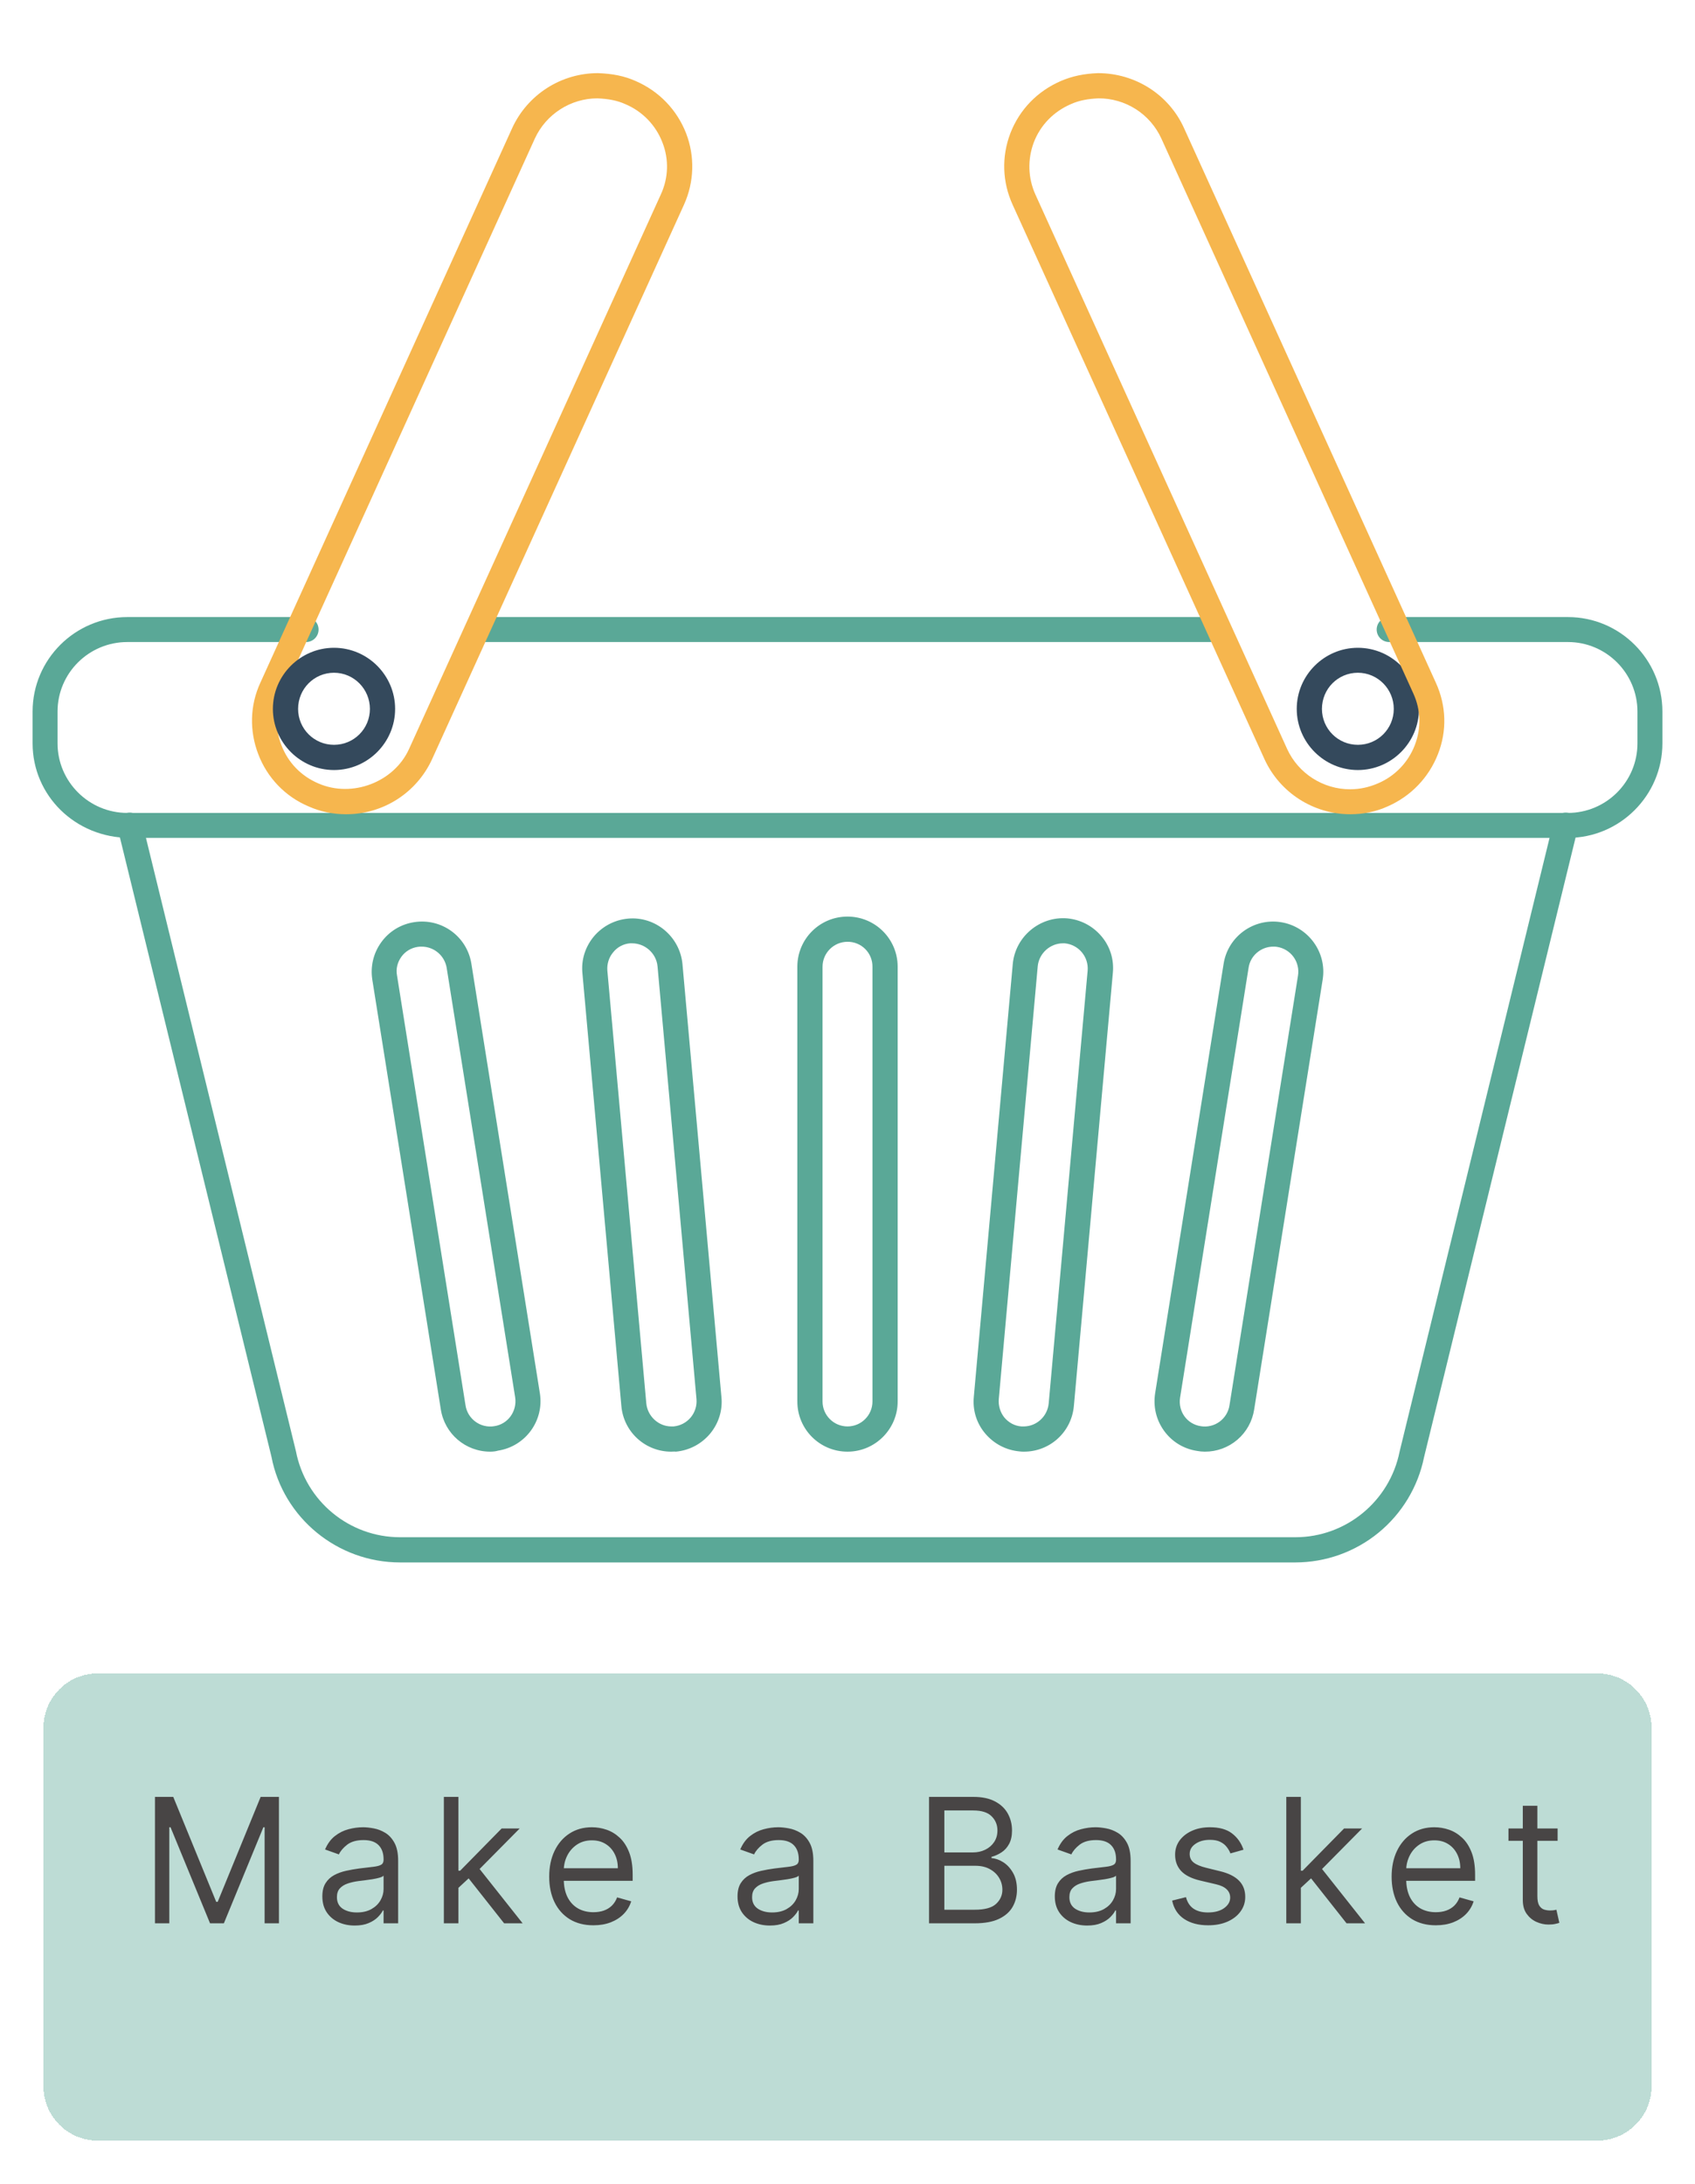 <svg width="156" height="201" viewBox="0 0 156 201" fill="none" xmlns="http://www.w3.org/2000/svg">
<g filter="url(#filter0_d_123_4)">
<path d="M4 155C4 152.239 6.239 150 9 150H147C149.761 150 152 152.239 152 155V188C152 190.761 149.761 193 147 193H9C6.239 193 4 190.761 4 188V155Z" fill="#5AA897" fill-opacity="0.4" shape-rendering="crispEdges"/>
</g>
<path d="M14.263 165.364H15.945L19.899 175.023H20.036L23.99 165.364H25.672V177H24.354V168.159H24.24L20.604 177H19.331L15.695 168.159H15.581V177H14.263V165.364ZM32.644 177.205C32.091 177.205 31.589 177.1 31.138 176.892C30.688 176.68 30.329 176.375 30.064 175.977C29.799 175.576 29.667 175.091 29.667 174.523C29.667 174.023 29.765 173.617 29.962 173.307C30.159 172.992 30.422 172.746 30.752 172.568C31.081 172.39 31.445 172.258 31.843 172.17C32.244 172.08 32.648 172.008 33.053 171.955C33.583 171.886 34.013 171.835 34.343 171.801C34.676 171.763 34.919 171.701 35.07 171.614C35.225 171.527 35.303 171.375 35.303 171.159V171.114C35.303 170.553 35.15 170.117 34.843 169.807C34.54 169.496 34.08 169.341 33.462 169.341C32.822 169.341 32.32 169.481 31.956 169.761C31.593 170.042 31.337 170.341 31.189 170.659L29.917 170.205C30.144 169.674 30.447 169.261 30.826 168.966C31.208 168.667 31.625 168.458 32.076 168.341C32.53 168.22 32.977 168.159 33.417 168.159C33.697 168.159 34.019 168.193 34.383 168.261C34.75 168.326 35.104 168.46 35.445 168.665C35.79 168.869 36.076 169.178 36.303 169.591C36.53 170.004 36.644 170.557 36.644 171.25V177H35.303V175.818H35.235C35.144 176.008 34.992 176.21 34.78 176.426C34.568 176.642 34.286 176.826 33.934 176.977C33.581 177.129 33.151 177.205 32.644 177.205ZM32.848 176C33.379 176 33.826 175.896 34.189 175.688C34.557 175.479 34.833 175.21 35.019 174.881C35.208 174.551 35.303 174.205 35.303 173.841V172.614C35.246 172.682 35.121 172.744 34.928 172.801C34.739 172.854 34.519 172.902 34.269 172.943C34.023 172.981 33.782 173.015 33.547 173.045C33.316 173.072 33.129 173.095 32.985 173.114C32.636 173.159 32.311 173.233 32.008 173.335C31.708 173.434 31.466 173.583 31.28 173.784C31.098 173.981 31.008 174.25 31.008 174.591C31.008 175.057 31.18 175.409 31.525 175.648C31.873 175.883 32.314 176 32.848 176ZM42.101 173.818L42.079 172.159H42.351L46.169 168.273H47.829L43.76 172.386H43.647L42.101 173.818ZM40.851 177V165.364H42.192V177H40.851ZM46.397 177L42.988 172.682L43.942 171.75L48.101 177H46.397ZM54.614 177.182C53.773 177.182 53.048 176.996 52.438 176.625C51.832 176.25 51.364 175.727 51.035 175.057C50.709 174.383 50.546 173.598 50.546 172.705C50.546 171.811 50.709 171.023 51.035 170.341C51.364 169.655 51.822 169.121 52.41 168.739C53.001 168.352 53.69 168.159 54.478 168.159C54.932 168.159 55.381 168.235 55.824 168.386C56.268 168.538 56.671 168.784 57.035 169.125C57.398 169.462 57.688 169.909 57.904 170.466C58.12 171.023 58.228 171.708 58.228 172.523V173.091H51.501V171.932H56.864C56.864 171.439 56.766 171 56.569 170.614C56.376 170.227 56.099 169.922 55.739 169.699C55.383 169.475 54.963 169.364 54.478 169.364C53.944 169.364 53.482 169.496 53.092 169.761C52.705 170.023 52.408 170.364 52.199 170.784C51.991 171.205 51.887 171.655 51.887 172.136V172.909C51.887 173.568 52.001 174.127 52.228 174.585C52.459 175.04 52.779 175.386 53.188 175.625C53.597 175.86 54.072 175.977 54.614 175.977C54.967 175.977 55.285 175.928 55.569 175.83C55.857 175.727 56.105 175.576 56.313 175.375C56.521 175.17 56.682 174.917 56.796 174.614L58.092 174.977C57.955 175.417 57.726 175.803 57.404 176.136C57.082 176.466 56.684 176.723 56.211 176.909C55.737 177.091 55.205 177.182 54.614 177.182ZM70.856 177.205C70.303 177.205 69.801 177.1 69.35 176.892C68.899 176.68 68.541 176.375 68.276 175.977C68.011 175.576 67.879 175.091 67.879 174.523C67.879 174.023 67.977 173.617 68.174 173.307C68.371 172.992 68.634 172.746 68.964 172.568C69.293 172.39 69.657 172.258 70.055 172.17C70.456 172.08 70.86 172.008 71.265 171.955C71.795 171.886 72.225 171.835 72.555 171.801C72.888 171.763 73.13 171.701 73.282 171.614C73.437 171.527 73.515 171.375 73.515 171.159V171.114C73.515 170.553 73.362 170.117 73.055 169.807C72.752 169.496 72.291 169.341 71.674 169.341C71.034 169.341 70.532 169.481 70.168 169.761C69.805 170.042 69.549 170.341 69.401 170.659L68.129 170.205C68.356 169.674 68.659 169.261 69.038 168.966C69.42 168.667 69.837 168.458 70.288 168.341C70.742 168.22 71.189 168.159 71.629 168.159C71.909 168.159 72.231 168.193 72.594 168.261C72.962 168.326 73.316 168.46 73.657 168.665C74.002 168.869 74.288 169.178 74.515 169.591C74.742 170.004 74.856 170.557 74.856 171.25V177H73.515V175.818H73.447C73.356 176.008 73.204 176.21 72.992 176.426C72.78 176.642 72.498 176.826 72.145 176.977C71.793 177.129 71.363 177.205 70.856 177.205ZM71.06 176C71.591 176 72.038 175.896 72.401 175.688C72.769 175.479 73.045 175.21 73.231 174.881C73.42 174.551 73.515 174.205 73.515 173.841V172.614C73.458 172.682 73.333 172.744 73.14 172.801C72.951 172.854 72.731 172.902 72.481 172.943C72.235 172.981 71.994 173.015 71.759 173.045C71.528 173.072 71.341 173.095 71.197 173.114C70.848 173.159 70.522 173.233 70.219 173.335C69.92 173.434 69.678 173.583 69.492 173.784C69.31 173.981 69.219 174.25 69.219 174.591C69.219 175.057 69.392 175.409 69.737 175.648C70.085 175.883 70.526 176 71.06 176ZM85.505 177V165.364H89.573C90.384 165.364 91.052 165.504 91.579 165.784C92.105 166.061 92.498 166.434 92.755 166.903C93.013 167.369 93.141 167.886 93.141 168.455C93.141 168.955 93.052 169.367 92.874 169.693C92.7 170.019 92.469 170.277 92.181 170.466C91.897 170.655 91.588 170.795 91.255 170.886V171C91.611 171.023 91.969 171.148 92.329 171.375C92.689 171.602 92.99 171.928 93.232 172.352C93.475 172.777 93.596 173.295 93.596 173.909C93.596 174.492 93.463 175.017 93.198 175.483C92.933 175.949 92.514 176.318 91.942 176.591C91.371 176.864 90.626 177 89.71 177H85.505ZM86.914 175.75H89.71C90.63 175.75 91.283 175.572 91.67 175.216C92.06 174.856 92.255 174.42 92.255 173.909C92.255 173.515 92.155 173.152 91.954 172.818C91.753 172.481 91.467 172.212 91.096 172.011C90.725 171.807 90.285 171.705 89.778 171.705H86.914V175.75ZM86.914 170.477H89.528C89.952 170.477 90.335 170.394 90.675 170.227C91.02 170.061 91.293 169.826 91.494 169.523C91.698 169.22 91.8 168.864 91.8 168.455C91.8 167.943 91.623 167.509 91.266 167.153C90.91 166.794 90.346 166.614 89.573 166.614H86.914V170.477ZM100.058 177.205C99.505 177.205 99.003 177.1 98.552 176.892C98.101 176.68 97.743 176.375 97.478 175.977C97.213 175.576 97.08 175.091 97.08 174.523C97.08 174.023 97.179 173.617 97.376 173.307C97.573 172.992 97.836 172.746 98.166 172.568C98.495 172.39 98.859 172.258 99.257 172.17C99.658 172.08 100.061 172.008 100.467 171.955C100.997 171.886 101.427 171.835 101.757 171.801C102.09 171.763 102.332 171.701 102.484 171.614C102.639 171.527 102.717 171.375 102.717 171.159V171.114C102.717 170.553 102.563 170.117 102.257 169.807C101.953 169.496 101.493 169.341 100.876 169.341C100.236 169.341 99.734 169.481 99.37 169.761C99.007 170.042 98.751 170.341 98.603 170.659L97.33 170.205C97.558 169.674 97.861 169.261 98.24 168.966C98.622 168.667 99.039 168.458 99.49 168.341C99.944 168.22 100.391 168.159 100.83 168.159C101.111 168.159 101.433 168.193 101.796 168.261C102.164 168.326 102.518 168.46 102.859 168.665C103.203 168.869 103.489 169.178 103.717 169.591C103.944 170.004 104.058 170.557 104.058 171.25V177H102.717V175.818H102.649C102.558 176.008 102.406 176.21 102.194 176.426C101.982 176.642 101.7 176.826 101.347 176.977C100.995 177.129 100.565 177.205 100.058 177.205ZM100.262 176C100.792 176 101.239 175.896 101.603 175.688C101.971 175.479 102.247 175.21 102.433 174.881C102.622 174.551 102.717 174.205 102.717 173.841V172.614C102.66 172.682 102.535 172.744 102.342 172.801C102.152 172.854 101.933 172.902 101.683 172.943C101.436 172.981 101.196 173.015 100.961 173.045C100.73 173.072 100.542 173.095 100.399 173.114C100.05 173.159 99.724 173.233 99.421 173.335C99.122 173.434 98.88 173.583 98.694 173.784C98.512 173.981 98.421 174.25 98.421 174.591C98.421 175.057 98.594 175.409 98.938 175.648C99.287 175.883 99.728 176 100.262 176ZM114.447 170.227L113.242 170.568C113.167 170.367 113.055 170.172 112.907 169.983C112.763 169.79 112.566 169.631 112.316 169.506C112.066 169.381 111.746 169.318 111.356 169.318C110.822 169.318 110.377 169.441 110.021 169.688C109.668 169.93 109.492 170.239 109.492 170.614C109.492 170.947 109.614 171.21 109.856 171.403C110.098 171.597 110.477 171.758 110.992 171.886L112.288 172.205C113.068 172.394 113.65 172.684 114.032 173.074C114.415 173.46 114.606 173.958 114.606 174.568C114.606 175.068 114.462 175.515 114.174 175.909C113.89 176.303 113.492 176.614 112.981 176.841C112.47 177.068 111.875 177.182 111.197 177.182C110.307 177.182 109.57 176.989 108.987 176.602C108.403 176.216 108.034 175.652 107.879 174.909L109.151 174.591C109.273 175.061 109.502 175.413 109.839 175.648C110.18 175.883 110.625 176 111.174 176C111.799 176 112.295 175.867 112.663 175.602C113.034 175.333 113.22 175.011 113.22 174.636C113.22 174.333 113.114 174.08 112.901 173.875C112.689 173.667 112.364 173.511 111.924 173.409L110.47 173.068C109.67 172.879 109.083 172.585 108.708 172.188C108.337 171.786 108.151 171.284 108.151 170.682C108.151 170.189 108.29 169.754 108.566 169.375C108.847 168.996 109.227 168.699 109.708 168.483C110.193 168.267 110.742 168.159 111.356 168.159C112.22 168.159 112.898 168.348 113.39 168.727C113.886 169.106 114.239 169.606 114.447 170.227ZM119.634 173.818L119.612 172.159H119.884L123.703 168.273H125.362L121.294 172.386H121.18L119.634 173.818ZM118.384 177V165.364H119.725V177H118.384ZM123.93 177L120.521 172.682L121.475 171.75L125.634 177H123.93ZM132.147 177.182C131.306 177.182 130.581 176.996 129.971 176.625C129.365 176.25 128.897 175.727 128.568 175.057C128.242 174.383 128.079 173.598 128.079 172.705C128.079 171.811 128.242 171.023 128.568 170.341C128.897 169.655 129.356 169.121 129.943 168.739C130.534 168.352 131.223 168.159 132.011 168.159C132.465 168.159 132.914 168.235 133.358 168.386C133.801 168.538 134.204 168.784 134.568 169.125C134.931 169.462 135.221 169.909 135.437 170.466C135.653 171.023 135.761 171.708 135.761 172.523V173.091H129.034V171.932H134.397C134.397 171.439 134.299 171 134.102 170.614C133.909 170.227 133.632 169.922 133.272 169.699C132.916 169.475 132.496 169.364 132.011 169.364C131.477 169.364 131.015 169.496 130.625 169.761C130.238 170.023 129.941 170.364 129.733 170.784C129.524 171.205 129.42 171.655 129.42 172.136V172.909C129.42 173.568 129.534 174.127 129.761 174.585C129.992 175.04 130.312 175.386 130.721 175.625C131.13 175.86 131.606 175.977 132.147 175.977C132.5 175.977 132.818 175.928 133.102 175.83C133.39 175.727 133.638 175.576 133.846 175.375C134.055 175.17 134.215 174.917 134.329 174.614L135.625 174.977C135.488 175.417 135.259 175.803 134.937 176.136C134.615 176.466 134.217 176.723 133.744 176.909C133.27 177.091 132.738 177.182 132.147 177.182ZM143.356 168.273V169.409H138.833V168.273H143.356ZM140.152 166.182H141.493V174.5C141.493 174.879 141.547 175.163 141.657 175.352C141.771 175.538 141.915 175.663 142.089 175.727C142.267 175.788 142.455 175.818 142.652 175.818C142.799 175.818 142.921 175.811 143.015 175.795C143.11 175.777 143.186 175.761 143.243 175.75L143.515 176.955C143.424 176.989 143.297 177.023 143.135 177.057C142.972 177.095 142.765 177.114 142.515 177.114C142.136 177.114 141.765 177.032 141.402 176.869C141.042 176.706 140.743 176.458 140.504 176.125C140.269 175.792 140.152 175.371 140.152 174.864V166.182Z" fill="#484545"/>
<path d="M119.227 143.789H36.82C31.055 143.789 26.062 139.688 24.984 134.063L10.828 76.219C10.688 75.609 11.062 74.977 11.672 74.812C12.305 74.672 12.914 75.047 13.078 75.656L27.234 133.547C28.125 138.164 32.156 141.469 36.82 141.469H119.227C123.867 141.469 127.898 138.164 128.812 133.594L142.969 75.656C143.109 75.047 143.742 74.672 144.375 74.812C144.984 74.953 145.359 75.586 145.219 76.219L131.062 134.109C130.506 136.839 129.024 139.293 126.868 141.057C124.711 142.82 122.012 143.785 119.227 143.789Z" fill="#5AA897"/>
<path d="M78 133.594C75.445 133.594 73.383 131.531 73.383 128.977V88.969C73.383 86.414 75.445 84.352 78 84.352C80.555 84.352 82.617 86.414 82.617 88.969V128.977C82.617 131.508 80.555 133.594 78 133.594ZM78 86.672C76.734 86.672 75.703 87.703 75.703 88.969V128.977C75.703 130.242 76.734 131.273 78 131.273C79.266 131.273 80.297 130.242 80.297 128.977V88.969C80.3 88.666 80.243 88.366 80.129 88.086C80.015 87.805 79.846 87.551 79.632 87.337C79.418 87.123 79.163 86.954 78.883 86.84C78.603 86.725 78.303 86.668 78 86.672ZM61.781 133.594C60.629 133.598 59.517 133.169 58.666 132.392C57.815 131.615 57.287 130.546 57.188 129.398L53.602 89.555C53.484 88.336 53.859 87.141 54.656 86.18C55.453 85.242 56.555 84.656 57.797 84.539C60.328 84.305 62.578 86.203 62.812 88.734L66.398 128.578C66.516 129.797 66.141 130.992 65.344 131.953C64.547 132.891 63.445 133.477 62.203 133.594C62.062 133.57 61.922 133.594 61.781 133.594ZM58.172 86.812H57.984C57.375 86.859 56.812 87.164 56.438 87.633C56.039 88.102 55.852 88.711 55.898 89.32L59.484 129.164C59.602 130.336 60.609 131.273 61.781 131.273H61.992C62.603 131.218 63.168 130.923 63.563 130.454C63.958 129.984 64.152 129.377 64.102 128.766L60.516 88.922C60.398 87.727 59.367 86.812 58.172 86.812ZM45.117 133.594C42.844 133.594 40.922 131.953 40.57 129.703L34.266 90.164C34.078 88.945 34.359 87.727 35.086 86.719C35.812 85.711 36.891 85.055 38.109 84.867C40.641 84.469 42.984 86.18 43.383 88.688L49.688 128.227C50.086 130.734 48.375 133.102 45.844 133.5C45.609 133.57 45.352 133.594 45.117 133.594ZM38.812 87.117C38.695 87.117 38.578 87.117 38.438 87.141C37.828 87.234 37.289 87.562 36.938 88.055C36.586 88.547 36.422 89.156 36.539 89.766L42.844 129.328C43.031 130.57 44.203 131.461 45.492 131.25C46.758 131.062 47.602 129.867 47.414 128.602L41.109 89.062C41.017 88.52 40.736 88.027 40.316 87.671C39.896 87.315 39.363 87.119 38.812 87.117ZM94.242 133.594C94.102 133.594 93.961 133.594 93.82 133.57C92.578 133.453 91.477 132.867 90.68 131.93C89.883 130.992 89.508 129.797 89.625 128.555L93.211 88.711C93.445 86.18 95.719 84.305 98.227 84.516C99.469 84.633 100.57 85.219 101.367 86.156C102.164 87.094 102.539 88.289 102.422 89.531L98.836 129.375C98.625 131.789 96.633 133.594 94.242 133.594ZM97.828 86.812C96.656 86.812 95.625 87.727 95.508 88.922L91.922 128.766C91.875 129.375 92.062 129.984 92.438 130.453C92.836 130.922 93.375 131.227 94.008 131.273H94.219C95.391 131.273 96.398 130.359 96.516 129.164L100.102 89.32C100.152 88.709 99.958 88.102 99.563 87.632C99.168 87.162 98.603 86.868 97.992 86.812H97.828ZM110.883 133.594C110.648 133.594 110.391 133.57 110.156 133.523C108.938 133.336 107.859 132.68 107.133 131.672C106.406 130.664 106.125 129.445 106.313 128.227L112.617 88.688C113.016 86.18 115.383 84.469 117.891 84.867C120.398 85.266 122.133 87.633 121.734 90.141L115.43 129.703C115.266 130.79 114.717 131.782 113.882 132.496C113.046 133.211 111.982 133.6 110.883 133.594ZM117.188 87.117C116.062 87.117 115.078 87.938 114.914 89.062L108.609 128.625C108.516 129.234 108.656 129.844 109.008 130.336C109.359 130.828 109.898 131.156 110.508 131.25C110.808 131.3 111.115 131.29 111.412 131.22C111.708 131.15 111.988 131.022 112.234 130.843C112.481 130.664 112.689 130.438 112.847 130.178C113.006 129.918 113.111 129.629 113.156 129.328L119.461 89.789C119.51 89.489 119.499 89.182 119.428 88.886C119.358 88.59 119.23 88.311 119.051 88.065C118.872 87.819 118.647 87.61 118.387 87.452C118.128 87.293 117.84 87.187 117.539 87.141C117.445 87.117 117.328 87.117 117.188 87.117ZM144.305 77.109H11.953C6.914 77.109 3 73.195 3 68.414V65.484C3 60.68 6.914 56.789 11.719 56.789H28.172C28.477 56.789 28.769 56.91 28.984 57.125C29.199 57.341 29.32 57.633 29.32 57.938C29.32 58.242 29.199 58.534 28.984 58.75C28.769 58.965 28.477 59.086 28.172 59.086H11.719C8.18 59.086 5.297 61.945 5.297 65.484V68.414C5.297 71.93 8.18 74.812 11.719 74.812H144.305C147.82 74.812 150.703 71.953 150.703 68.414V65.484C150.703 61.969 147.844 59.086 144.305 59.086H127.852C127.547 59.086 127.255 58.965 127.039 58.75C126.824 58.534 126.703 58.242 126.703 57.938C126.703 57.633 126.824 57.341 127.039 57.125C127.255 56.91 127.547 56.789 127.852 56.789H144.305C149.109 56.789 153 60.703 153 65.484V68.414C153 73.195 149.086 77.109 144.305 77.109Z" fill="#5AA897"/>
<path d="M111.375 59.086H44.625C44.32 59.086 44.028 58.965 43.813 58.75C43.598 58.534 43.477 58.242 43.477 57.938C43.477 57.633 43.598 57.341 43.813 57.125C44.028 56.91 44.32 56.789 44.625 56.789H111.352C111.984 56.789 112.5 57.305 112.5 57.938C112.523 58.57 112.008 59.086 111.375 59.086Z" fill="#5AA897"/>
<path d="M31.855 74.934C30.66 74.934 29.488 74.7 28.387 74.207C27.332 73.761 26.379 73.105 25.585 72.279C24.791 71.453 24.174 70.474 23.769 69.403C22.949 67.27 22.996 64.926 23.957 62.84L47.137 11.793C47.829 10.281 48.942 9 50.343 8.102C51.743 7.205 53.372 6.729 55.035 6.731C56.371 6.778 57.449 6.989 58.504 7.457C60.66 8.395 62.301 10.106 63.144 12.262C63.965 14.395 63.894 16.739 62.957 18.825L39.754 69.895C39.057 71.402 37.943 72.678 36.543 73.571C35.143 74.465 33.516 74.937 31.855 74.934ZM54.988 9.051C52.527 9.051 50.254 10.504 49.223 12.754L26.043 63.801C25.34 65.325 25.293 67.035 25.902 68.582C26.512 70.176 27.707 71.418 29.301 72.098C32.418 73.457 36.262 71.981 37.644 68.934L60.824 17.887C61.527 16.364 61.574 14.653 60.965 13.106C60.663 12.322 60.207 11.606 59.623 11.002C59.039 10.398 58.34 9.918 57.566 9.59C56.793 9.239 55.996 9.098 54.988 9.051Z" fill="#F6B64E"/>
<path d="M124.971 70.865C121.877 70.865 119.346 68.334 119.346 65.24C119.346 62.147 121.877 59.615 124.971 59.615C128.065 59.615 130.596 62.147 130.596 65.24C130.596 68.334 128.065 70.865 124.971 70.865ZM124.971 61.912C123.143 61.912 121.666 63.389 121.666 65.24C121.666 67.069 123.143 68.545 124.971 68.545C126.799 68.545 128.276 67.069 128.276 65.24C128.276 63.412 126.799 61.912 124.971 61.912Z" fill="#34495C"/>
<path d="M124.279 74.934C120.88 74.934 117.787 72.942 116.38 69.871L93.201 18.848C92.24 16.739 92.169 14.418 92.99 12.262L94.068 12.684L92.99 12.262C93.834 10.082 95.474 8.395 97.63 7.457C98.662 7.012 99.763 6.778 101.052 6.731C104.498 6.731 107.591 8.723 108.974 11.793L132.154 62.84C133.115 64.95 133.185 67.27 132.341 69.403C131.498 71.559 129.857 73.27 127.724 74.207C126.646 74.7 125.474 74.934 124.279 74.934ZM101.099 9.051C100.115 9.098 99.318 9.239 98.544 9.59C96.974 10.27 95.755 11.512 95.146 13.106C94.56 14.676 94.607 16.364 95.287 17.887L118.466 68.934C119.498 71.184 121.771 72.637 124.255 72.637C125.146 72.637 125.99 72.45 126.81 72.098C127.584 71.77 128.283 71.29 128.867 70.686C129.451 70.082 129.907 69.366 130.209 68.582C130.818 67.012 130.771 65.325 130.068 63.801L106.888 12.754C106.382 11.645 105.567 10.705 104.54 10.048C103.513 9.391 102.318 9.045 101.099 9.051Z" fill="#F6B64E"/>
<path d="M30.74 70.865C27.647 70.865 25.115 68.334 25.115 65.24C25.115 62.147 27.647 59.615 30.74 59.615C33.834 59.615 36.365 62.147 36.365 65.24C36.365 68.334 33.834 70.865 30.74 70.865ZM30.74 61.912C28.912 61.912 27.436 63.389 27.436 65.24C27.436 67.069 28.912 68.545 30.74 68.545C32.569 68.545 34.045 67.069 34.045 65.24C34.045 63.412 32.569 61.912 30.74 61.912Z" fill="#34495C"/>
<defs>
<filter id="filter0_d_123_4" x="0" y="150" width="156" height="51" filterUnits="userSpaceOnUse" color-interpolation-filters="sRGB">
<feFlood flood-opacity="0" result="BackgroundImageFix"/>
<feColorMatrix in="SourceAlpha" type="matrix" values="0 0 0 0 0 0 0 0 0 0 0 0 0 0 0 0 0 0 127 0" result="hardAlpha"/>
<feOffset dy="4"/>
<feGaussianBlur stdDeviation="2"/>
<feComposite in2="hardAlpha" operator="out"/>
<feColorMatrix type="matrix" values="0 0 0 0 0 0 0 0 0 0 0 0 0 0 0 0 0 0 0.25 0"/>
<feBlend mode="normal" in2="BackgroundImageFix" result="effect1_dropShadow_123_4"/>
<feBlend mode="normal" in="SourceGraphic" in2="effect1_dropShadow_123_4" result="shape"/>
</filter>
</defs>
</svg>

